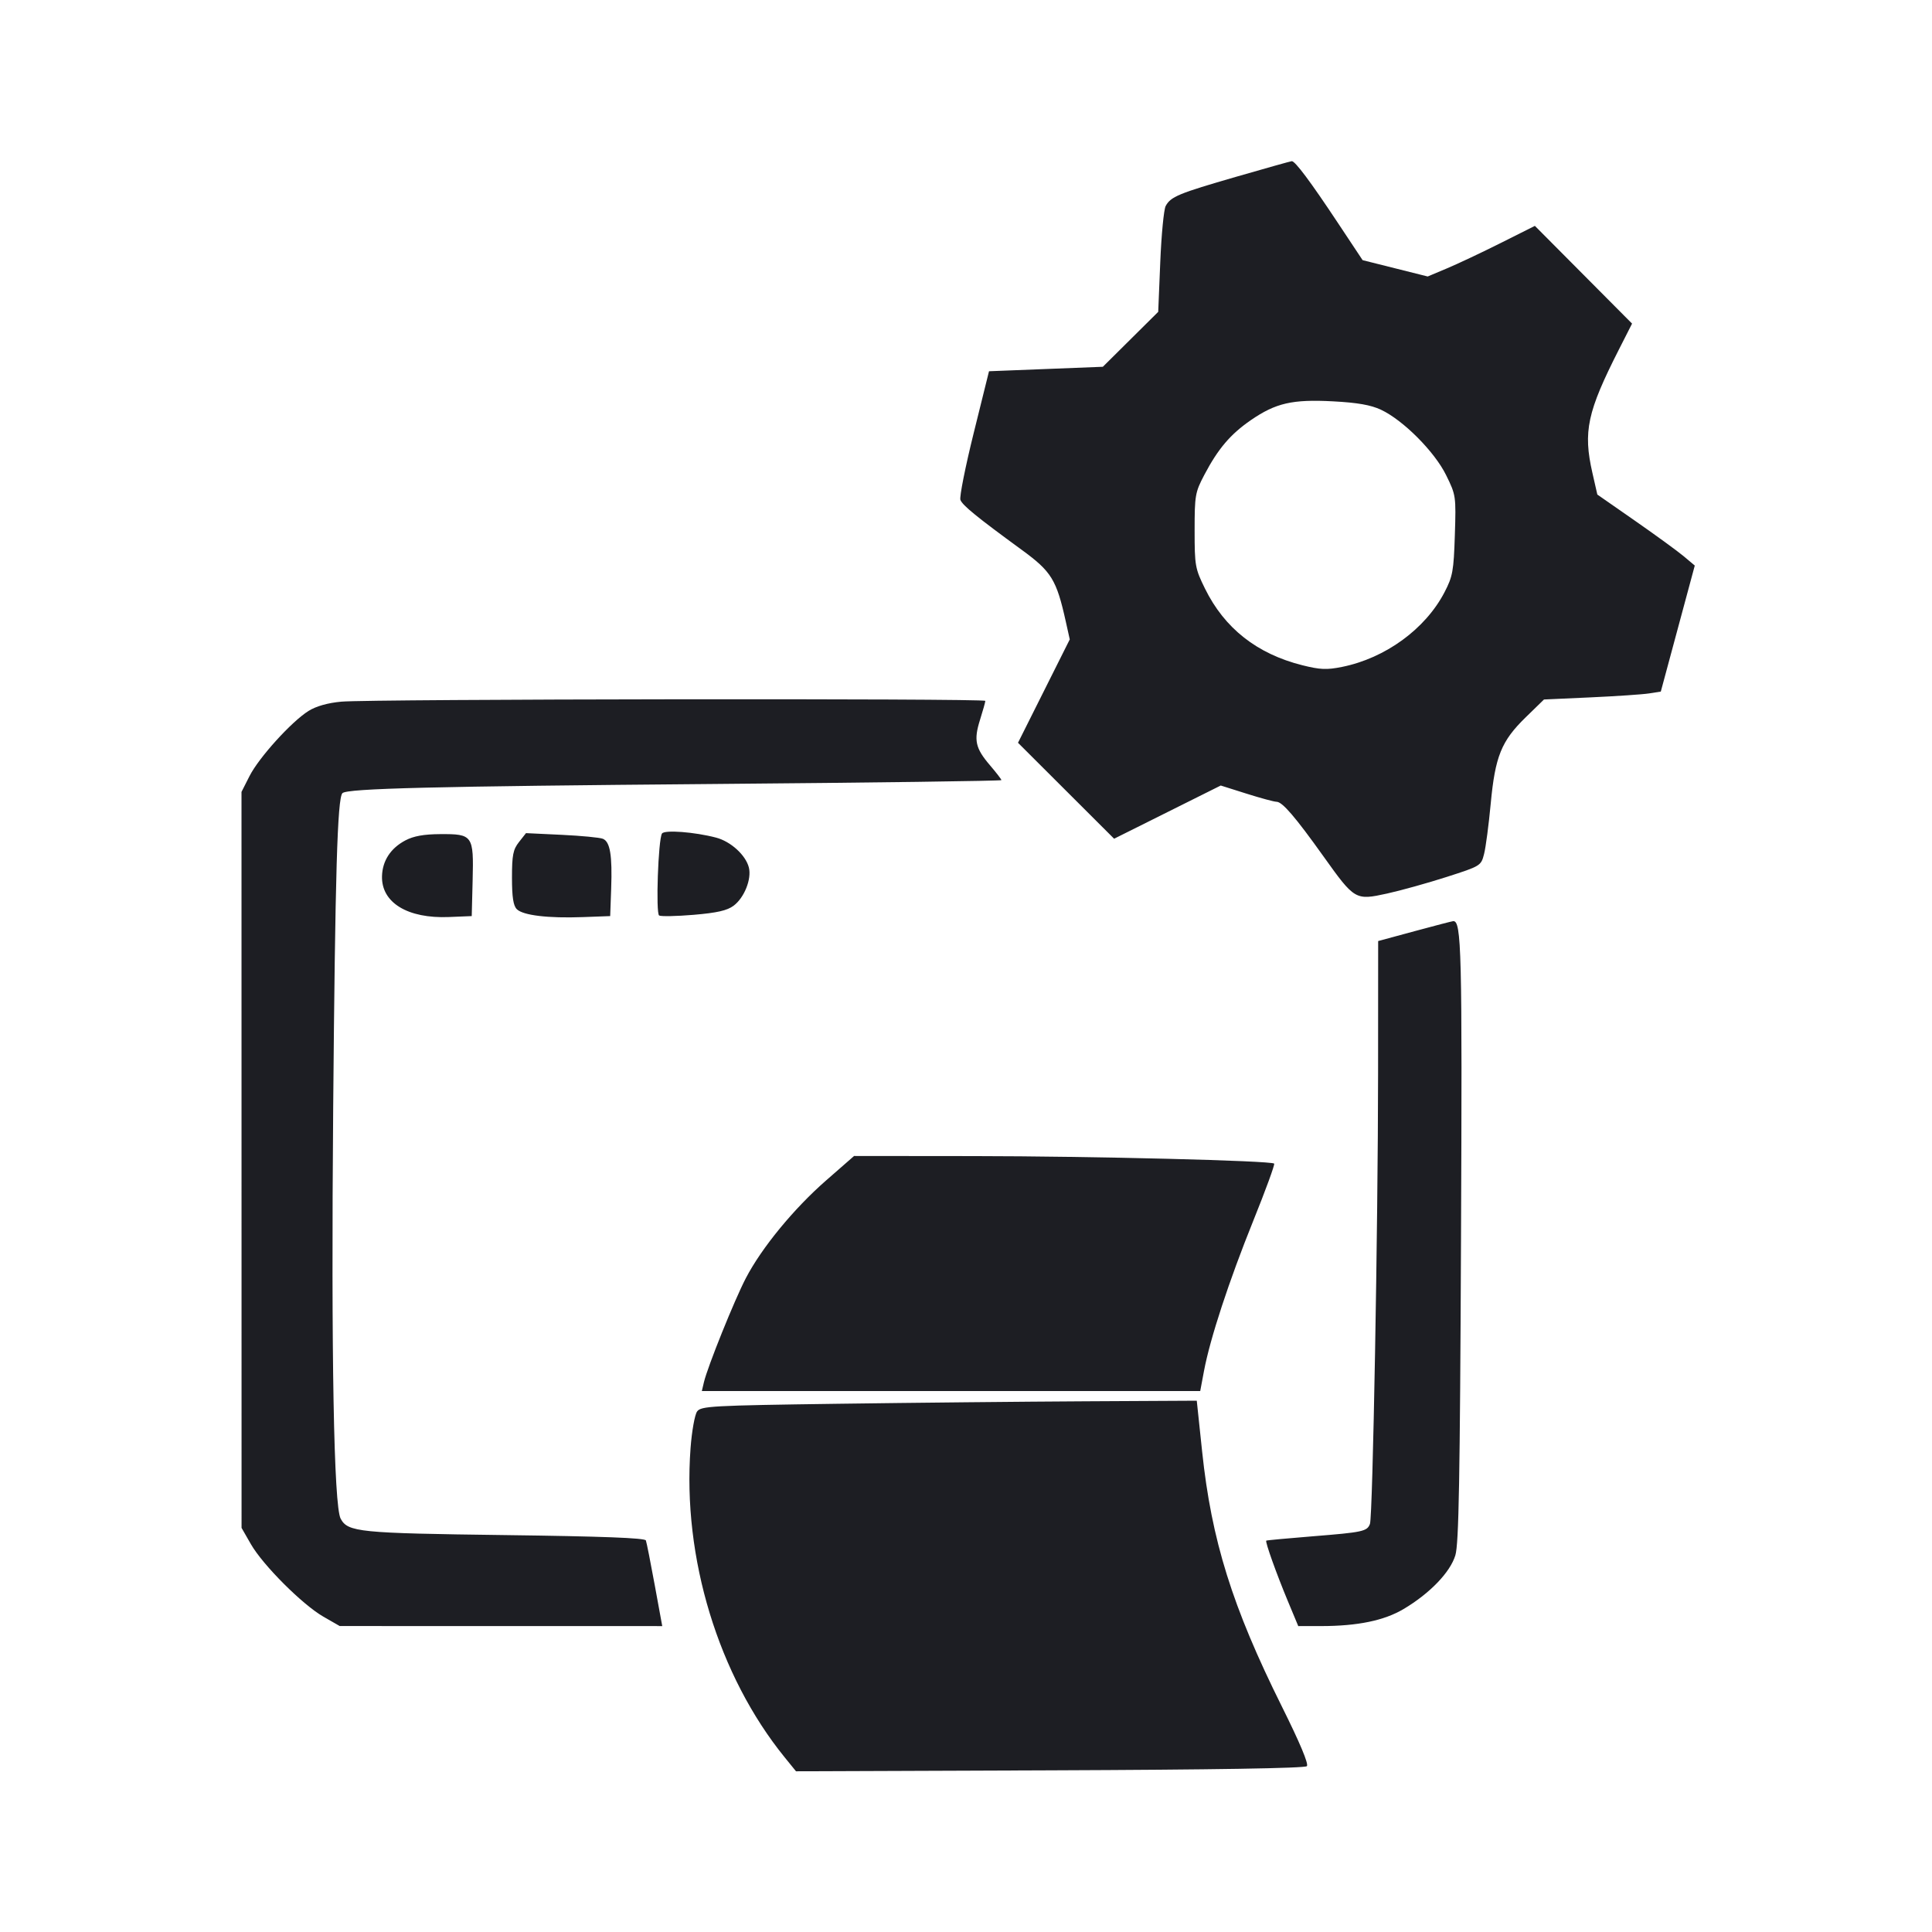 <svg viewBox="0 0 2400 2400" fill="none" xmlns="http://www.w3.org/2000/svg"><path d="M1536.000 219.482 C 1463.992 240.282,1454.251 244.319,1448.030 255.944 C 1445.745 260.213,1442.728 291.534,1441.325 325.547 L 1438.773 387.388 1404.386 421.504 L 1370.000 455.620 1299.292 458.398 L 1228.584 461.176 1209.580 537.847 C 1199.127 580.016,1191.692 617.427,1193.056 620.983 C 1195.687 627.838,1213.614 642.442,1269.175 682.994 C 1306.272 710.069,1312.405 720.047,1323.975 772.154 L 1328.894 794.308 1296.749 858.505 L 1264.603 922.702 1324.297 982.297 L 1383.992 1041.892 1450.228 1008.845 L 1516.465 975.799 1548.439 985.899 C 1566.025 991.455,1582.834 996.000,1585.792 996.000 C 1592.931 996.000,1609.012 1014.720,1644.147 1063.931 C 1682.812 1118.088,1683.722 1118.620,1722.933 1110.017 C 1740.020 1106.268,1773.301 1097.006,1796.890 1089.435 C 1839.337 1075.813,1839.820 1075.517,1843.570 1060.835 C 1845.655 1052.676,1849.364 1024.595,1851.812 998.434 C 1857.320 939.595,1865.027 920.536,1895.202 891.141 L 1918.000 868.934 1976.000 866.297 C 2007.900 864.847,2040.549 862.639,2048.554 861.390 L 2063.108 859.120 2084.212 780.836 L 2105.317 702.553 2091.658 691.073 C 2084.146 684.758,2056.910 664.912,2031.133 646.969 L 1984.265 614.346 1978.133 587.384 C 1966.444 535.991,1971.695 511.662,2011.301 433.707 L 2027.410 402.000 1967.049 341.296 L 1906.687 280.591 1864.344 301.826 C 1841.055 313.505,1811.096 327.649,1797.769 333.257 L 1773.539 343.454 1733.114 333.317 L 1692.689 323.180 1661.767 276.590 C 1627.686 225.241,1608.734 199.890,1604.664 200.208 C 1603.199 200.323,1572.300 208.996,1536.000 219.482 M1715.487 508.988 C 1743.079 521.922,1782.020 560.997,1796.373 590.150 C 1808.647 615.084,1808.813 616.221,1807.265 664.735 C 1805.843 709.270,1804.612 716.080,1794.441 735.665 C 1770.718 781.351,1720.873 817.666,1667.056 828.474 C 1648.122 832.277,1639.818 831.922,1617.707 826.368 C 1561.477 812.244,1521.161 780.504,1496.930 731.283 C 1484.624 706.285,1484.000 702.794,1484.000 658.915 C 1484.000 615.402,1484.676 611.528,1496.029 589.946 C 1513.079 557.533,1528.496 539.387,1553.784 521.971 C 1584.798 500.611,1605.449 495.881,1656.000 498.562 C 1686.357 500.172,1702.848 503.063,1715.487 508.988 M424.000 871.629 C 407.224 873.159,392.808 877.229,383.364 883.101 C 362.282 896.211,321.634 941.040,309.985 964.029 L 300.000 983.734 300.038 1440.867 L 300.075 1898.000 311.675 1918.224 C 326.596 1944.237,375.763 1993.404,401.776 2008.325 L 422.000 2019.925 622.334 2019.962 L 822.668 2020.000 813.327 1969.000 C 808.190 1940.950,803.247 1916.013,802.343 1913.584 C 801.196 1910.504,748.269 1908.494,627.350 1906.939 C 445.750 1904.604,432.212 1903.254,423.188 1886.579 C 414.692 1870.883,411.300 1684.357,413.900 1376.000 C 416.344 1086.232,419.128 991.539,425.386 985.280 C 431.232 979.434,537.975 976.803,887.000 973.901 C 1083.350 972.269,1244.000 970.109,1244.000 969.102 C 1244.000 968.096,1237.633 959.834,1229.852 950.743 C 1211.584 929.401,1209.422 919.543,1217.435 894.124 C 1221.046 882.669,1224.000 872.105,1224.000 870.648 C 1224.000 867.392,460.207 868.328,424.000 871.629 M822.325 1035.474 C 817.643 1043.049,814.472 1134.584,818.799 1137.258 C 820.977 1138.604,840.265 1138.228,861.662 1136.423 C 890.645 1133.977,903.297 1131.101,911.280 1125.141 C 924.568 1115.219,933.865 1091.977,930.272 1077.660 C 926.426 1062.335,907.789 1045.312,889.632 1040.541 C 862.691 1033.461,825.309 1030.646,822.325 1035.474 M503.599 1043.965 C 485.229 1053.674,475.046 1069.272,474.543 1088.473 C 473.682 1121.303,506.397 1141.262,557.628 1139.163 L 586.000 1138.000 587.127 1093.413 C 588.537 1037.648,587.322 1035.927,546.714 1036.177 C 526.473 1036.301,513.751 1038.599,503.599 1043.965 M644.705 1046.013 C 637.354 1055.357,636.000 1062.240,636.000 1090.254 C 636.000 1114.403,637.632 1125.060,641.998 1129.426 C 649.680 1137.109,680.883 1140.850,724.000 1139.256 L 758.000 1138.000 759.217 1104.000 C 760.706 1062.399,757.918 1045.644,748.891 1041.960 C 745.101 1040.414,722.067 1038.203,697.705 1037.047 L 653.409 1034.946 644.705 1046.013 M1757.000 1156.807 L 1712.000 1169.008 1711.903 1333.504 C 1711.790 1524.960,1705.304 1883.947,1701.793 1893.098 C 1698.246 1902.340,1693.103 1903.451,1630.818 1908.435 C 1599.568 1910.936,1573.545 1913.366,1572.990 1913.835 C 1571.418 1915.161,1585.556 1954.756,1599.827 1989.000 L 1612.747 2020.000 1641.373 2019.970 C 1686.601 2019.922,1719.471 2013.116,1743.581 1998.808 C 1776.172 1979.465,1801.606 1953.043,1807.914 1931.975 C 1812.203 1917.650,1813.625 1838.052,1814.919 1539.973 C 1816.484 1179.211,1815.593 1143.278,1805.099 1144.303 C 1803.395 1144.469,1781.750 1150.096,1757.000 1156.807 M1026.139 1466.446 C 986.010 1501.530,946.159 1550.065,926.504 1587.795 C 912.338 1614.989,878.982 1697.772,874.444 1717.000 L 871.848 1728.000 1181.403 1728.000 L 1490.959 1728.000 1495.657 1703.000 C 1503.200 1662.861,1526.700 1591.229,1556.776 1516.704 C 1572.157 1478.591,1583.871 1446.537,1582.806 1445.473 C 1579.149 1441.816,1357.843 1436.284,1209.482 1436.142 L 1060.964 1436.000 1026.139 1466.446 M1040.619 1743.816 C 883.672 1745.989,870.851 1746.690,865.971 1753.364 C 863.074 1757.325,859.410 1777.833,857.827 1798.936 C 847.643 1934.782,892.364 2081.592,974.876 2183.180 L 988.830 2200.360 1304.217 2199.180 C 1507.690 2198.419,1620.964 2196.581,1623.436 2194.000 C 1625.911 2191.415,1614.905 2165.160,1592.325 2119.786 C 1530.780 1996.114,1504.960 1913.502,1493.314 1803.000 L 1486.674 1740.000 1348.337 1740.735 C 1272.252 1741.140,1133.778 1742.526,1040.619 1743.816 " fill="#1D1E23" stroke="none" fill-rule="evenodd"/></svg>
